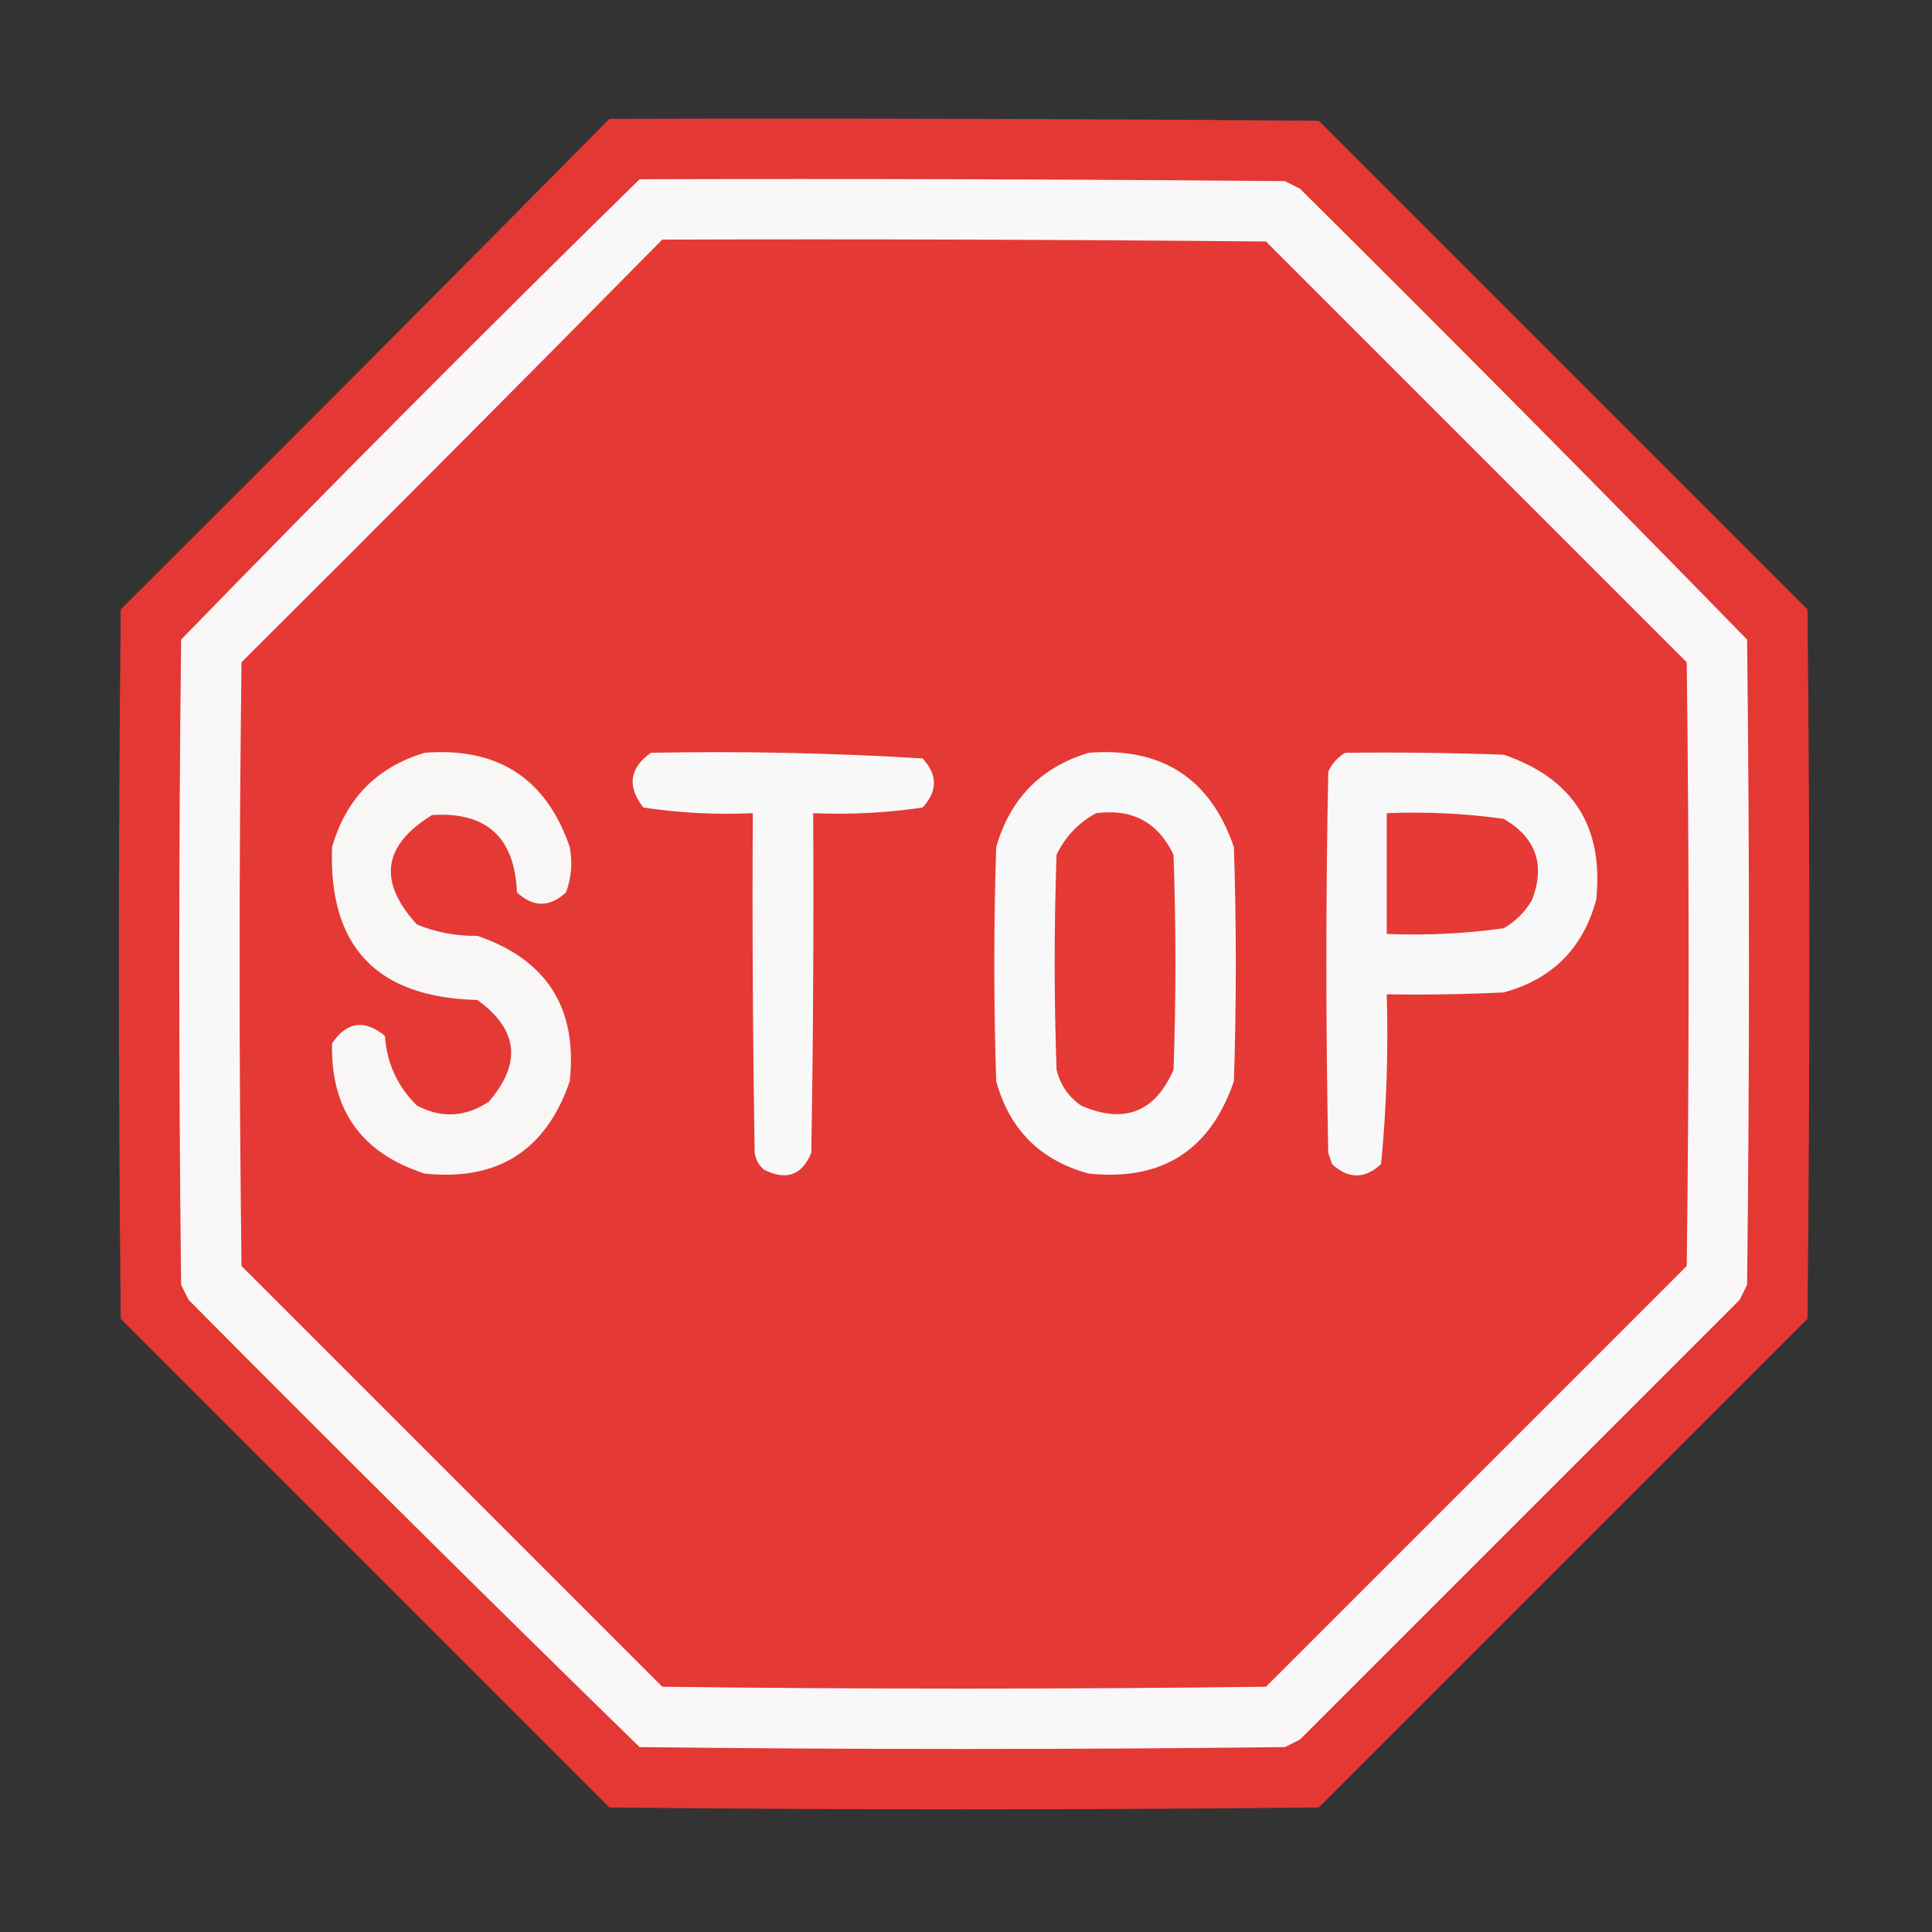 <?xml version="1.0" encoding="UTF-8"?>
<!DOCTYPE svg PUBLIC "-//W3C//DTD SVG 1.1//EN" "http://www.w3.org/Graphics/SVG/1.1/DTD/svg11.dtd">
<svg xmlns="http://www.w3.org/2000/svg" version="1.1" width="512px" height="512px" style="shape-rendering:geometricPrecision; text-rendering:geometricPrecision; image-rendering:optimizeQuality; fill-rule:evenodd; clip-rule:evenodd" xmlns:xlink="http://www.w3.org/1999/xlink">
<rect width="100%" height="100%" fill="#333333" stroke="none"/>
<g><path style="opacity:0.991" fill="#e53935" d="M 161.5,31.5 C 224.168,31.333 286.834,31.5 349.5,32C 392.667,75.167 435.833,118.333 479,161.5C 479.667,224.167 479.667,286.833 479,349.5C 435.833,392.667 392.667,435.833 349.5,479C 286.833,479.667 224.167,479.667 161.5,479C 118.333,435.833 75.167,392.667 32,349.5C 31.333,286.833 31.333,224.167 32,161.5C 75.368,118.299 118.535,74.965 161.5,31.5 Z"/></g>
<g><path style="opacity:1" fill="#f9f7f7" d="M 169.5,47.5 C 226.501,47.333 283.501,47.5 340.5,48C 341.833,48.667 343.167,49.333 344.5,50C 384.361,89.528 423.861,129.361 463,169.5C 463.667,226.5 463.667,283.5 463,340.5C 462.333,341.833 461.667,343.167 461,344.5C 422.167,383.333 383.333,422.167 344.5,461C 343.167,461.667 341.833,462.333 340.5,463C 283.5,463.667 226.5,463.667 169.5,463C 129.361,423.861 89.528,384.361 50,344.5C 49.333,343.167 48.667,341.833 48,340.5C 47.333,283.5 47.333,226.5 48,169.5C 88.034,128.299 128.534,87.633 169.5,47.5 Z"/></g>
<g><path style="opacity:1" fill="#e53935" d="M 175.5,63.5 C 228.834,63.333 282.168,63.5 335.5,64C 372.667,101.167 409.833,138.333 447,175.5C 447.667,228.833 447.667,282.167 447,335.5C 409.833,372.667 372.667,409.833 335.5,447C 282.167,447.667 228.833,447.667 175.5,447C 138.333,409.833 101.167,372.667 64,335.5C 63.333,282.167 63.333,228.833 64,175.5C 101.368,138.299 138.535,100.965 175.5,63.5 Z"/></g>
<g><path style="opacity:1" fill="#f9f6f6" d="M 112.5,199.5 C 131.921,197.947 144.754,206.28 151,224.5C 151.767,228.594 151.434,232.594 150,236.5C 145.667,240.5 141.333,240.5 137,236.5C 136.398,221.892 128.898,215.058 114.5,216C 101.425,224.007 100.091,233.673 110.5,245C 115.577,247.095 120.91,248.095 126.5,248C 144.903,254.303 153.069,267.136 151,286.5C 144.734,304.887 131.901,313.054 112.5,311C 95.754,305.588 87.588,294.088 88,276.5C 91.892,270.741 96.559,270.074 102,274.5C 102.521,281.796 105.355,287.963 110.5,293C 116.973,296.403 123.307,296.069 129.5,292C 138.35,281.804 137.35,272.804 126.5,265C 99.854,264.359 87.021,250.859 88,224.5C 91.683,211.651 99.85,203.318 112.5,199.5 Z"/></g>
<g><path style="opacity:1" fill="#f9f9f9" d="M 172.5,199.5 C 196.565,199.03 220.565,199.53 244.5,201C 248.5,205.333 248.5,209.667 244.5,214C 234.914,215.42 225.247,215.92 215.5,215.5C 215.667,245.502 215.5,275.502 215,305.5C 212.567,311.448 208.4,312.948 202.5,310C 201.107,308.829 200.273,307.329 200,305.5C 199.5,275.502 199.333,245.502 199.5,215.5C 189.727,215.948 180.061,215.448 170.5,214C 166.128,208.408 166.794,203.575 172.5,199.5 Z"/></g>
<g><path style="opacity:1" fill="#f9f8f8" d="M 356.5,199.5 C 370.504,199.333 384.504,199.5 398.5,200C 416.903,206.303 425.069,219.136 423,238.5C 419.5,251.333 411.333,259.5 398.5,263C 388.172,263.5 377.839,263.666 367.5,263.5C 367.951,278.572 367.451,293.572 366,308.5C 361.667,312.5 357.333,312.5 353,308.5C 352.667,307.5 352.333,306.5 352,305.5C 351.333,271.833 351.333,238.167 352,204.5C 353.025,202.313 354.525,200.646 356.5,199.5 Z"/></g>
<g><path style="opacity:1" fill="#f9f8f8" d="M 288.5,199.5 C 307.919,197.946 320.752,206.279 327,224.5C 327.667,245.167 327.667,265.833 327,286.5C 320.734,304.887 307.901,313.054 288.5,311C 275.693,307.526 267.526,299.36 264,286.5C 263.333,265.833 263.333,245.167 264,224.5C 267.683,211.651 275.85,203.318 288.5,199.5 Z"/></g>
<g><path style="opacity:1" fill="#e53a36" d="M 367.5,215.5 C 377.912,215.074 388.246,215.574 398.5,217C 407.079,222.001 409.579,229.167 406,238.5C 404.167,241.667 401.667,244.167 398.5,246C 388.246,247.426 377.912,247.926 367.5,247.5C 367.5,236.833 367.5,226.167 367.5,215.5 Z"/></g>
<g><path style="opacity:1" fill="#e53a36" d="M 290.5,215.5 C 300.053,214.241 306.886,217.908 311,226.5C 311.667,245.5 311.667,264.5 311,283.5C 306.065,294.782 297.898,297.949 286.5,293C 283.131,290.635 280.964,287.468 280,283.5C 279.333,264.5 279.333,245.5 280,226.5C 282.357,221.645 285.857,217.979 290.5,215.5 Z"/></g>
</svg>
